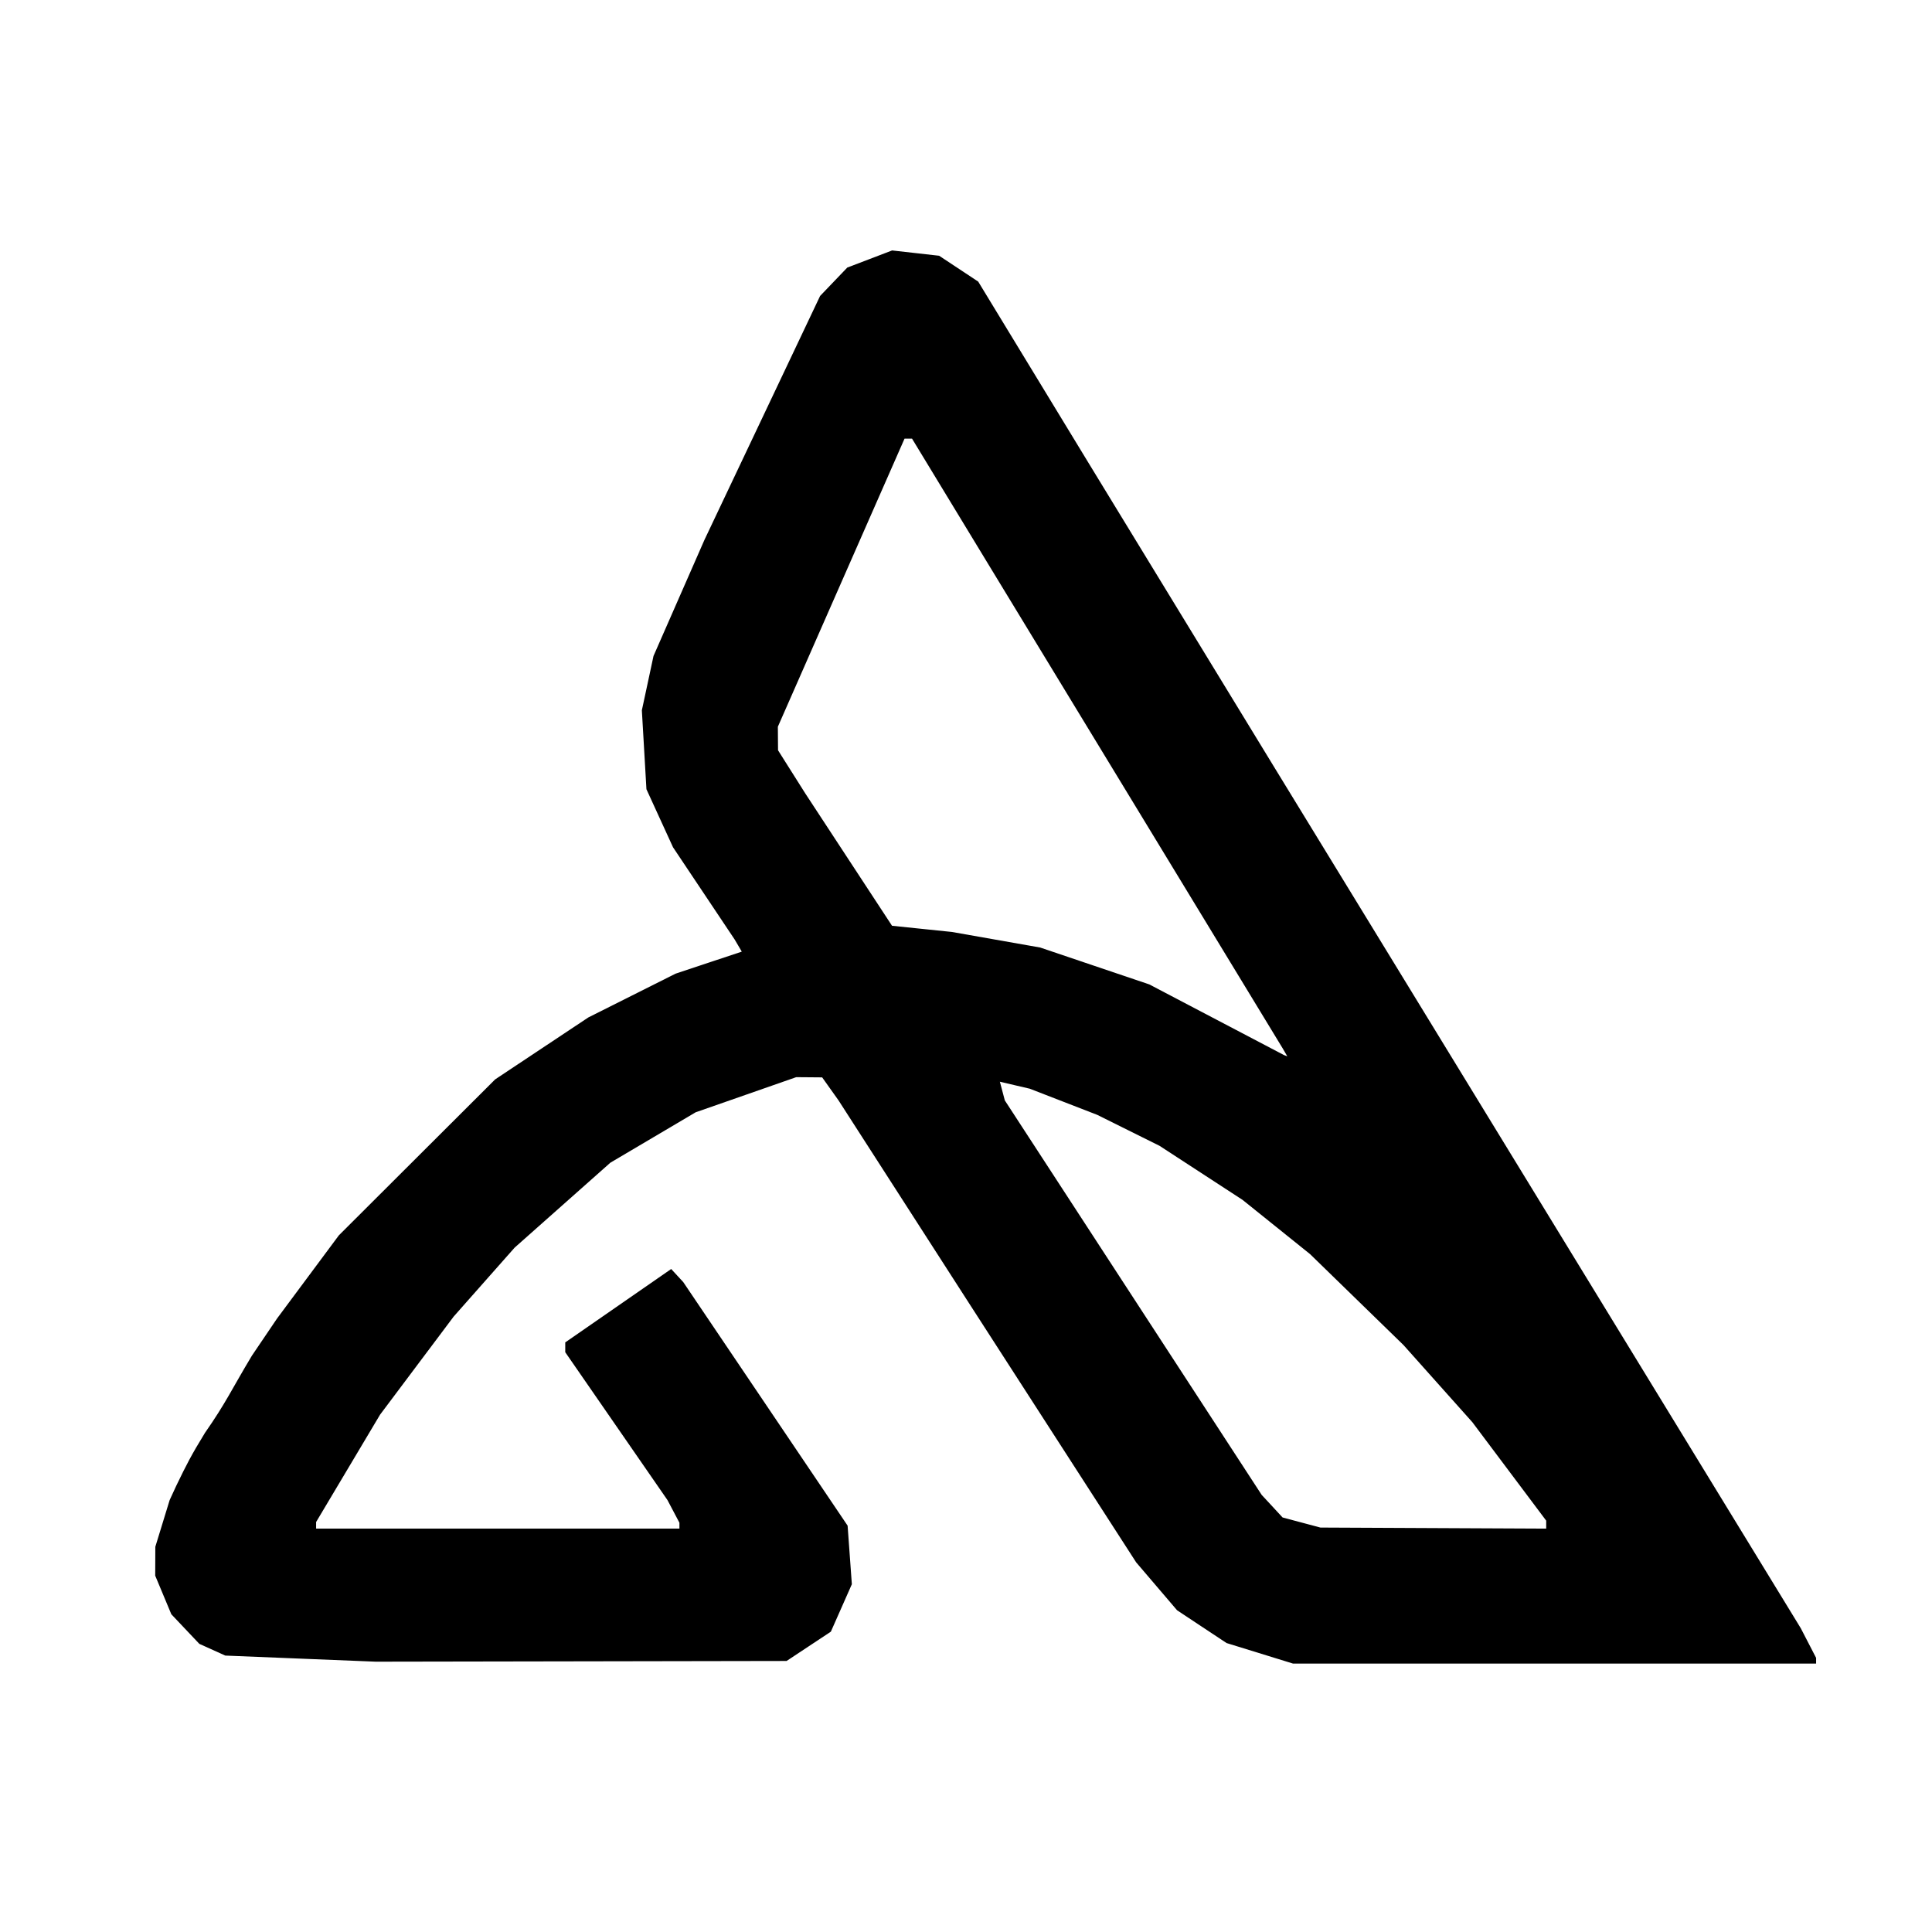 <svg xmlns="http://www.w3.org/2000/svg" width="226mm" height="226mm" viewBox="0 0 226 226"><path d="M35.156 194.022l-8.803-.357-1.518-.686-1.518-.686-1.638-1.73-1.637-1.732-.943-2.257-.943-2.257.007-1.69.006-1.688.839-2.733.838-2.732.762-1.65c1.23-2.55 1.783-3.625 3.362-6.203 2.473-3.54 3.142-5.121 5.5-9.043l2.947-4.354 3.61-4.857 3.61-4.857 9.143-9.124 9.144-9.123 5.449-3.623 5.448-3.622 5.102-2.56 5.103-2.561 3.873-1.29 3.873-1.288-.416-.708-.417-.708-3.606-5.396-3.606-5.396-1.555-3.396-1.554-3.395-.267-4.616-.268-4.616.682-3.175.68-3.176 2.98-6.792 2.98-6.792 6.764-14.267 6.764-14.267 1.59-1.66 1.59-1.66 2.622-1 2.621-1.002 2.75.31 2.751.31 2.285 1.512 2.285 1.512 6.421 10.552 6.421 10.553 10.932 17.91 10.932 17.911 5.757 9.41 5.757 9.412 25.002 40.89 25.003 40.891.895 1.731.895 1.73v.668h-61.194l-3.884-1.2-3.884-1.2-2.895-1.916-2.894-1.918-2.393-2.802-2.393-2.803-9.79-15.178-9.79-15.18-7.616-11.838-7.618-11.84-.958-1.347-.959-1.347-1.518-.013-1.518-.012-5.881 2.055-5.882 2.054-4.988 2.948-4.989 2.948-5.599 4.968-5.598 4.967-3.567 4.032-3.567 4.033-4.306 5.74-4.306 5.74-3.738 6.276-3.74 6.277v.771h42.5v-.687l-.7-1.326-.7-1.327-5.978-8.647-5.978-8.647v-1.15l6.196-4.292 6.196-4.293.705.765.706.764 9.613 14.247 9.614 14.247.248 3.426.248 3.425-1.227 2.775-1.228 2.774-2.589 1.714-2.588 1.714-24.028.042-24.027.041-8.804-.356zm145.714-15.675v-.467l-4.317-5.756-4.318-5.757-4.03-4.514-4.031-4.515-5.464-5.319-5.465-5.318-3.946-3.17-3.946-3.171-4.858-3.164-4.857-3.163-3.643-1.81-3.642-1.81-3.947-1.529-3.946-1.53-1.749-.408-1.749-.41.29 1.094.29 1.094 15.022 23.072 15.023 23.071 1.223 1.32 1.223 1.322 2.213.59 2.214.59 13.205.062 13.205.062zm-30.55-55.239l-.265-.455L132.89 94.42l-17.167-28.232-4.517-7.438-4.517-7.437h-.879L98.4 68.162 90.992 85.01l.01 1.378.011 1.378L92.6 90.28l1.587 2.513 5.08 7.751 5.08 7.75 3.502.362 3.504.362 5.16.91 5.161.91 6.383 2.158 6.383 2.157 7.885 4.137 7.885 4.136.187.069.188.069-.265-.456z"/></svg>